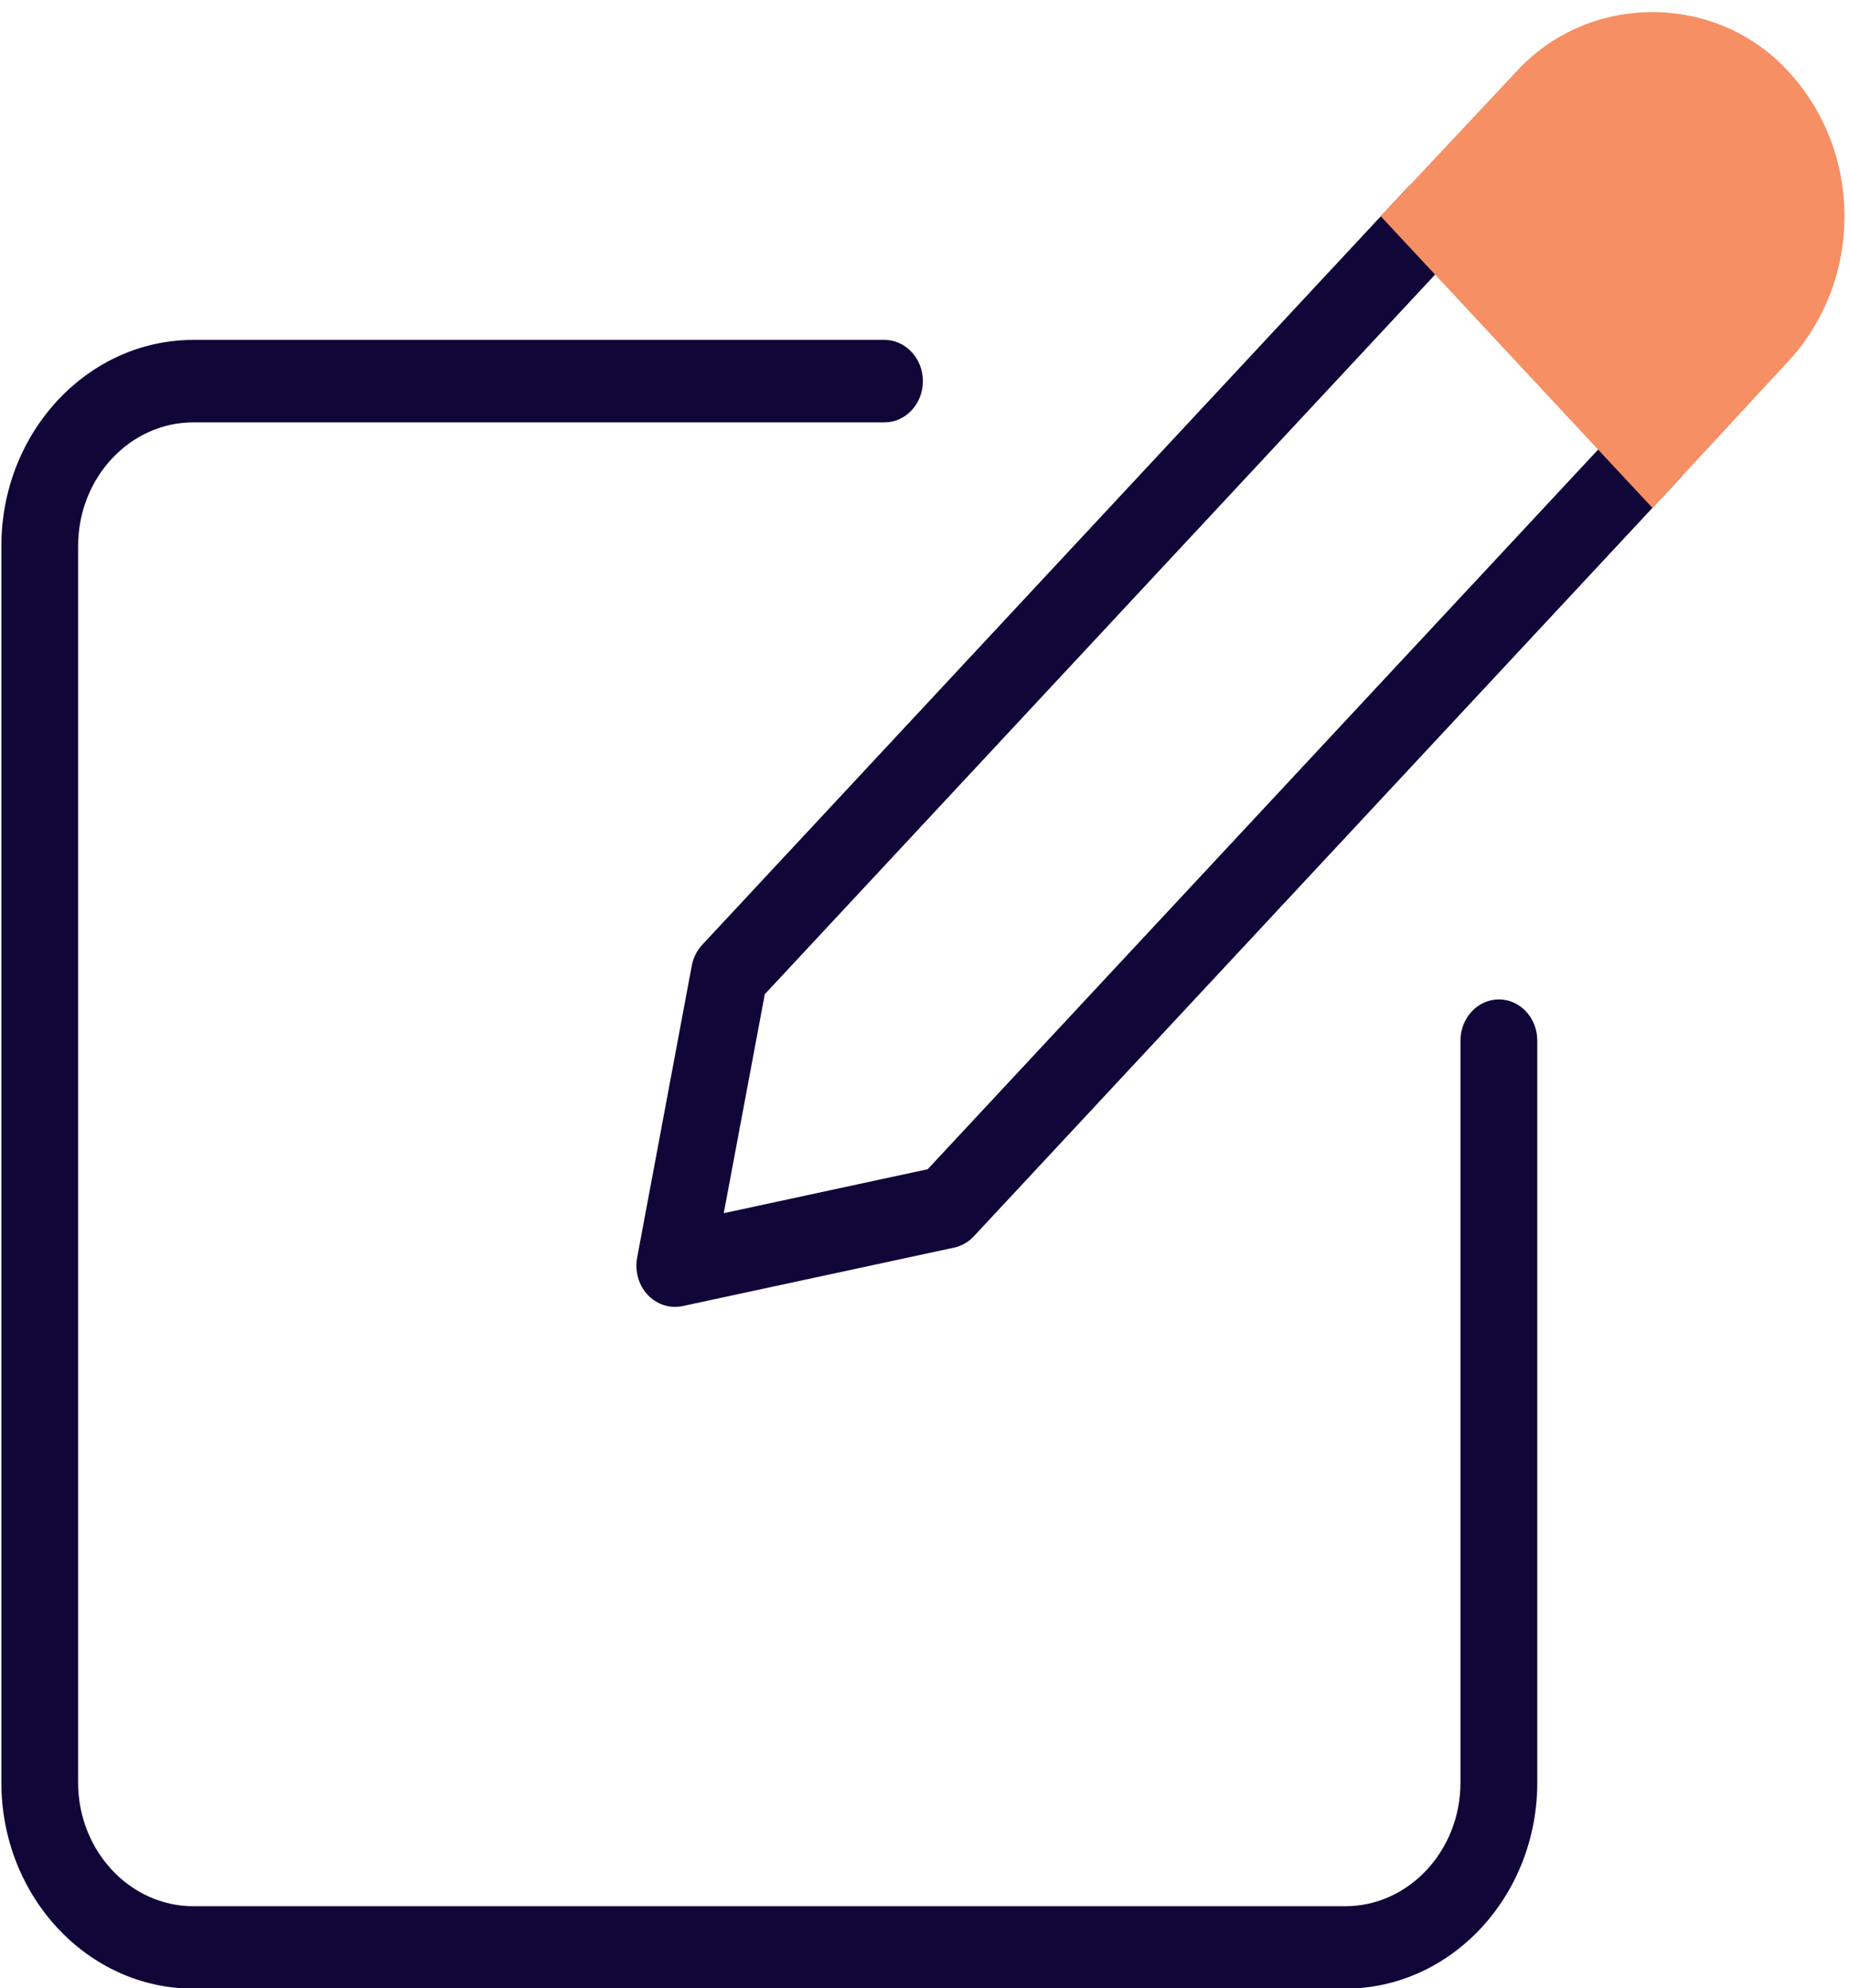 <svg width="27" height="29" viewBox="0 0 27 29" fill="none" xmlns="http://www.w3.org/2000/svg">
<path d="M19.634 29.007H2.822C1.276 29.007 0.02 27.658 0.02 26.001V7.965C0.02 6.308 1.276 4.958 2.822 4.958H12.909C13.218 4.958 13.469 5.228 13.469 5.56C13.469 5.892 13.218 6.161 12.909 6.161H2.822C1.895 6.161 1.14 6.97 1.14 7.965V26.001C1.14 26.995 1.895 27.805 2.822 27.805H19.634C20.561 27.805 21.315 26.995 21.315 26.001V15.179C21.315 14.847 21.566 14.578 21.875 14.578C22.185 14.578 22.436 14.847 22.436 15.179V26.001C22.436 27.658 21.179 29.007 19.634 29.007Z" fill="#110638"/>
<path d="M9.849 19.063C9.702 19.063 9.559 19 9.452 18.887C9.32 18.745 9.262 18.541 9.299 18.344L10.096 14.087C10.118 13.971 10.171 13.865 10.249 13.781L20.548 2.73C20.767 2.496 21.122 2.496 21.341 2.73C21.559 2.965 21.559 3.346 21.341 3.58L11.162 14.502L10.563 17.696L13.539 17.055L23.72 6.133C23.939 5.899 24.294 5.899 24.513 6.133C24.731 6.368 24.731 6.749 24.513 6.983L14.212 18.034C14.135 18.118 14.035 18.174 13.927 18.198L9.959 19.052C9.922 19.059 9.885 19.063 9.849 19.063Z" fill="#110638"/>
<path d="M24.118 7.41L20.151 3.154L22.141 1.033C23.192 -0.107 25.038 -0.112 26.095 1.036C26.625 1.606 26.919 2.359 26.919 3.155C26.919 3.951 26.625 4.704 26.094 5.276L24.118 7.41Z" fill="#F68F64"/>
</svg>
